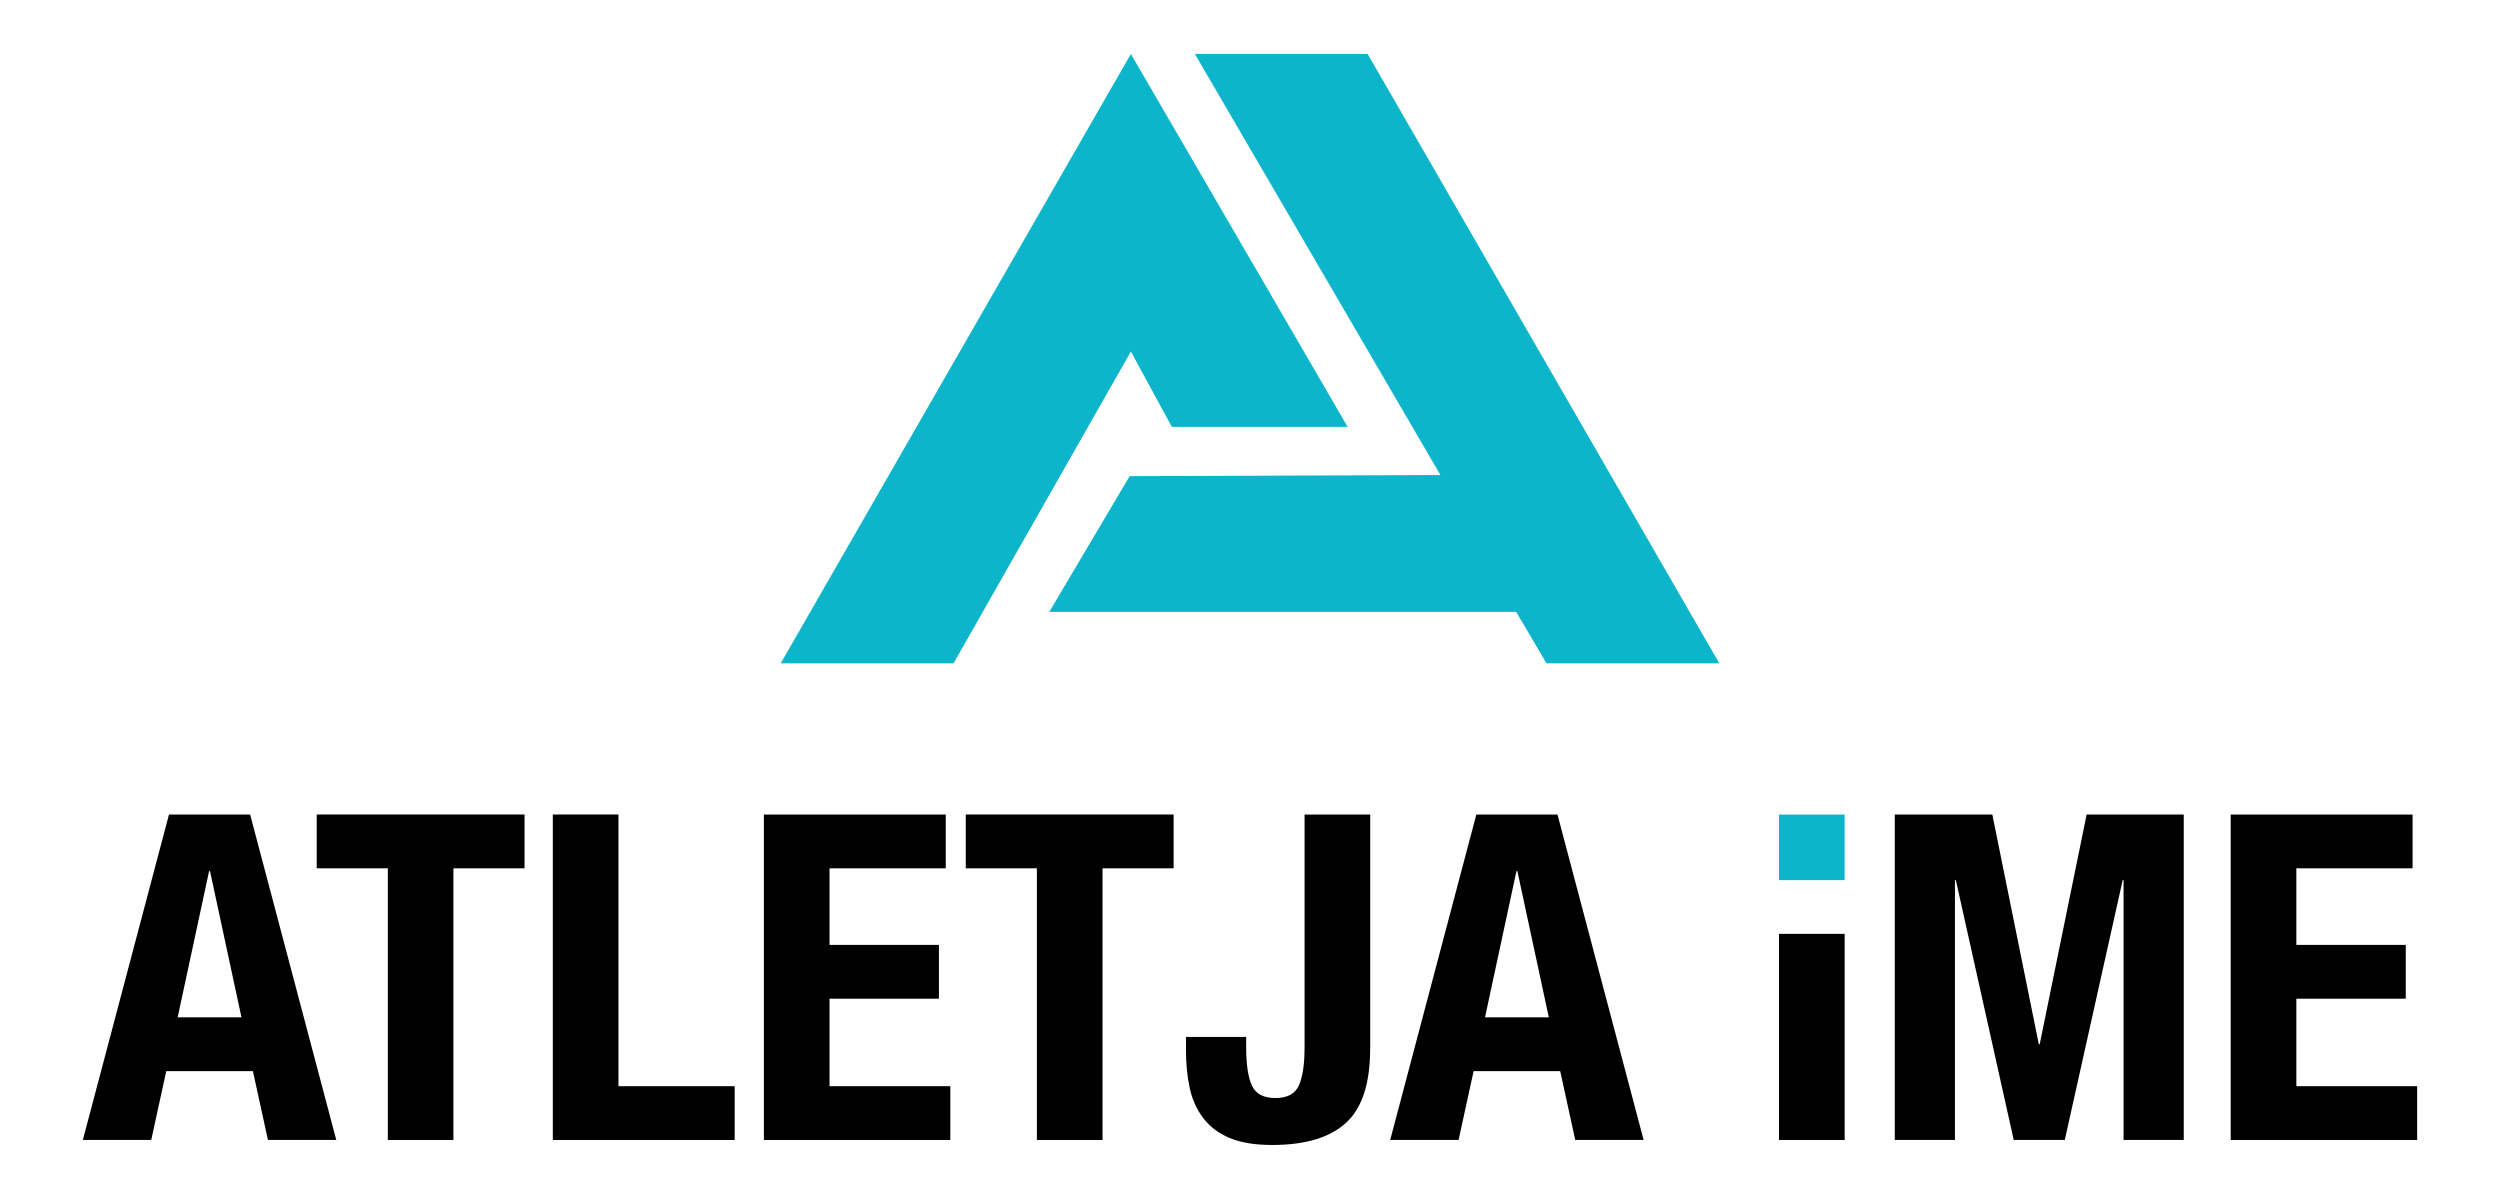 <?xml version="1.0" encoding="utf-8"?>
<!-- Generator: Adobe Illustrator 28.0.0, SVG Export Plug-In . SVG Version: 6.00 Build 0)  -->
<svg version="1.1" id="Layer_1" xmlns="http://www.w3.org/2000/svg" xmlns:xlink="http://www.w3.org/1999/xlink" x="0px" y="0px"
	 viewBox="0 0 612 293.51" style="enable-background:new 0 0 612 293.51;" xml:space="preserve">
<style type="text/css">
	.st0{fill:#0CB5C9;}
</style>
<g>
	<g>
		<polygon class="st0" points="191.11,162.39 276.84,13.21 329.91,104.5 286.86,104.5 276.84,86.05 233.42,162.39 		"/>
		<polygon class="st0" points="276.54,116.56 256.87,149.78 371.16,149.78 378.59,162.39 420.89,162.39 334.8,13.21 292.5,13.21 
			352.61,116.28 		"/>
	</g>
	<g>
		<path d="M61.23,199.39l21.09,79.67H65.59l-3.68-16.85H40.7l-3.68,16.85H20.28l21.09-79.67H61.23z M59.11,249.05l-7.7-35.82h-0.22
			l-7.7,35.82H59.11z"/>
		<path d="M128.41,212.56H111v66.51H94.94v-66.51H77.53v-13.17h50.88V212.56z"/>
		<path d="M135.33,199.39h16.07v66.51h28.45v13.17h-44.52V199.39z"/>
		<path d="M231.52,212.56h-28.45v18.75h26.78v13.17h-26.78v21.42h29.57v13.17h-45.64v-79.67h44.52V212.56z"/>
		<path d="M287.31,212.56H269.9v66.51h-16.07v-66.51h-17.41v-13.17h50.88V212.56z"/>
		<path d="M335.41,256.75c0,8.48-1.97,14.53-5.92,18.13c-3.94,3.61-9.97,5.41-18.08,5.41c-4.24,0-7.72-0.58-10.43-1.73
			c-2.72-1.15-4.87-2.79-6.47-4.91c-1.6-2.12-2.7-4.59-3.29-7.42c-0.6-2.83-0.89-5.8-0.89-8.93v-3.46h14.73v2.46
			c0,4.24,0.46,7.38,1.4,9.43c0.93,2.04,2.84,3.07,5.75,3.07s4.82-1.02,5.75-3.07c0.93-2.05,1.4-5.19,1.4-9.43v-56.91h16.07V256.75z
			"/>
		<path d="M381.27,199.39l21.09,79.67h-16.74l-3.68-16.85h-21.2l-3.68,16.85h-16.74l21.09-79.67H381.27z M379.15,249.05l-7.7-35.82
			h-0.22l-7.7,35.82H379.15z"/>
		<path d="M435.5,228.61h16.07v50.46H435.5V228.61z"/>
		<path class="st0" d="M435.5,199.39h16.07v16.07H435.5V199.39z"/>
		<path d="M487.72,199.39l11.38,56.24h0.22l11.49-56.24h23.77v79.67h-14.73v-63.6h-0.22l-14.17,63.6h-12.5l-14.17-63.6h-0.22v63.6
			h-14.73v-79.67H487.72z"/>
		<path d="M590.6,212.56h-28.45v18.75h26.78v13.17h-26.78v21.42h29.57v13.17h-45.64v-79.67h44.52V212.56z"/>
	</g>
</g>
</svg>
